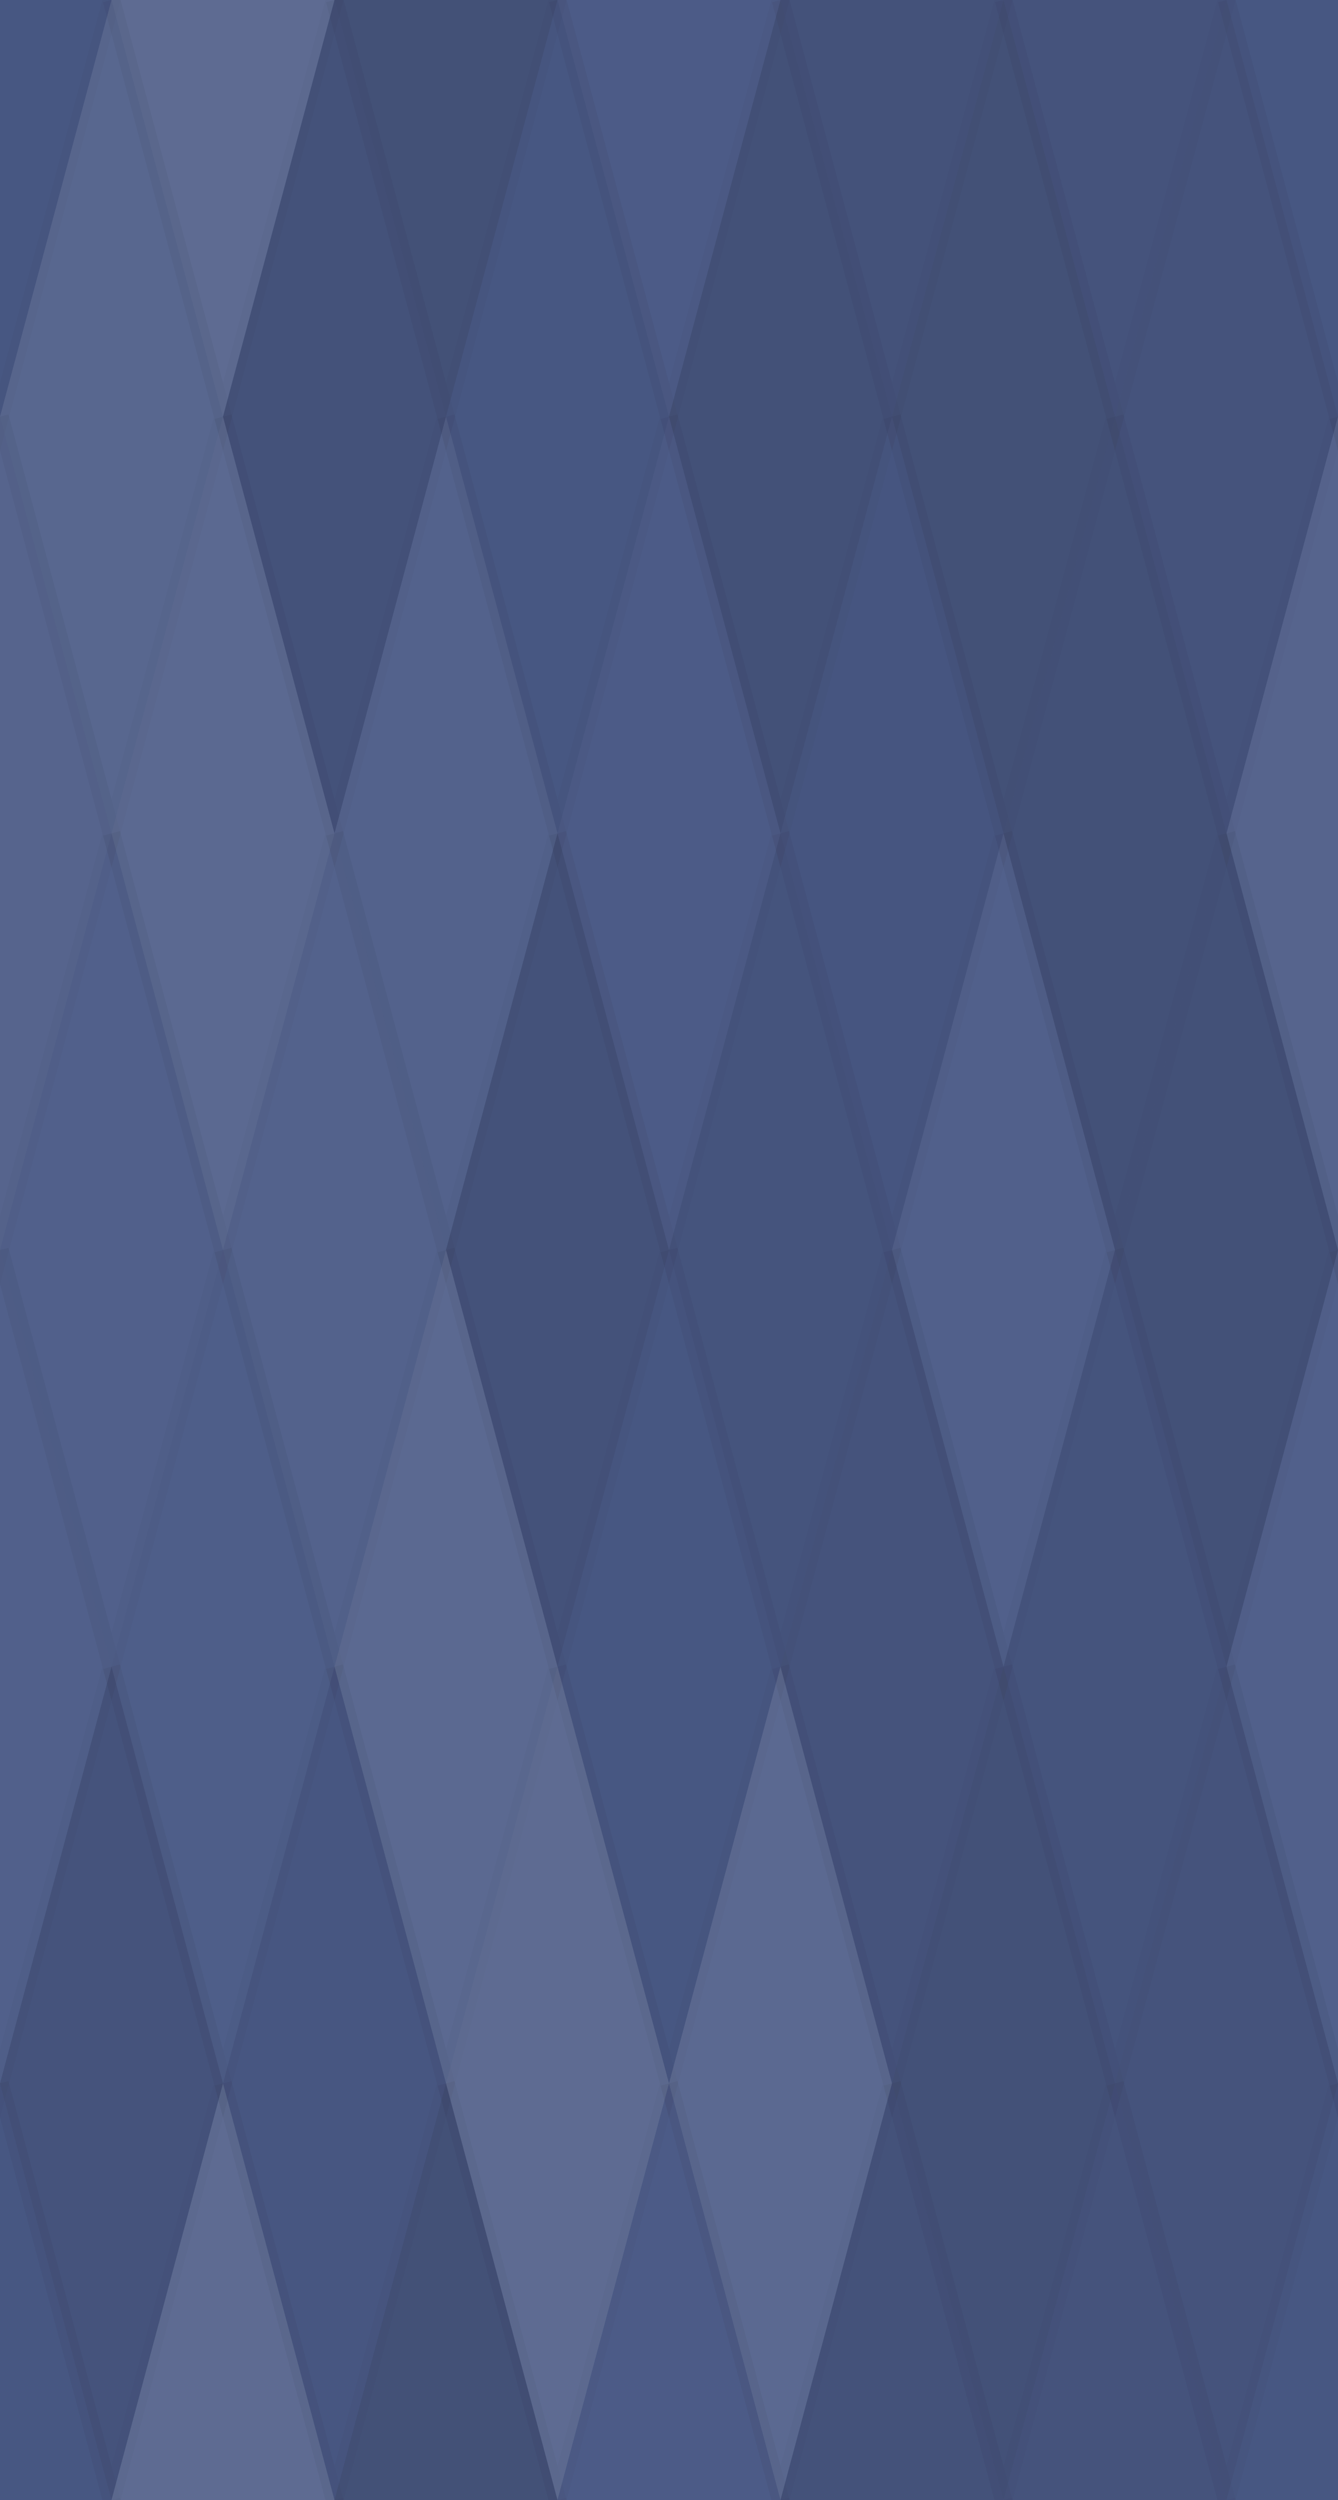 <svg xmlns="http://www.w3.org/2000/svg" width="76" height="142"><rect x="0" y="0" width="100%" height="100%" fill="rgb(73,89,134)"></rect><polyline points="6.333,0,12.667,23.667,6.333,47.333,0,23.667" fill="#222" fill-opacity="0.029" stroke="#000" stroke-opacity="0.02" transform="translate(-6.333,-23.667)"></polyline><polyline points="6.333,0,12.667,23.667,6.333,47.333,0,23.667" fill="#222" fill-opacity="0.029" stroke="#000" stroke-opacity="0.02" transform="translate(69.667,-23.667)"></polyline><polyline points="6.333,0,12.667,23.667,6.333,47.333,0,23.667" fill="#222" fill-opacity="0.029" stroke="#000" stroke-opacity="0.02" transform="translate(-6.333,118.333)"></polyline><polyline points="6.333,0,12.667,23.667,6.333,47.333,0,23.667" fill="#222" fill-opacity="0.029" stroke="#000" stroke-opacity="0.02" transform="translate(69.667,118.333)"></polyline><polyline points="6.333,0,12.667,23.667,6.333,47.333,0,23.667" fill="#ddd" fill-opacity="0.141" stroke="#000" stroke-opacity="0.02" transform="translate(6.333,-23.667)"></polyline><polyline points="6.333,0,12.667,23.667,6.333,47.333,0,23.667" fill="#ddd" fill-opacity="0.141" stroke="#000" stroke-opacity="0.02" transform="translate(6.333,118.333)"></polyline><polyline points="6.333,0,12.667,23.667,6.333,47.333,0,23.667" fill="#222" fill-opacity="0.15" stroke="#000" stroke-opacity="0.02" transform="translate(19,-23.667)"></polyline><polyline points="6.333,0,12.667,23.667,6.333,47.333,0,23.667" fill="#222" fill-opacity="0.15" stroke="#000" stroke-opacity="0.02" transform="translate(19,118.333)"></polyline><polyline points="6.333,0,12.667,23.667,6.333,47.333,0,23.667" fill="#ddd" fill-opacity="0.02" stroke="#000" stroke-opacity="0.02" transform="translate(31.667,-23.667)"></polyline><polyline points="6.333,0,12.667,23.667,6.333,47.333,0,23.667" fill="#ddd" fill-opacity="0.02" stroke="#000" stroke-opacity="0.02" transform="translate(31.667,118.333)"></polyline><polyline points="6.333,0,12.667,23.667,6.333,47.333,0,23.667" fill="#222" fill-opacity="0.115" stroke="#000" stroke-opacity="0.02" transform="translate(44.333,-23.667)"></polyline><polyline points="6.333,0,12.667,23.667,6.333,47.333,0,23.667" fill="#222" fill-opacity="0.115" stroke="#000" stroke-opacity="0.02" transform="translate(44.333,118.333)"></polyline><polyline points="6.333,0,12.667,23.667,6.333,47.333,0,23.667" fill="#222" fill-opacity="0.098" stroke="#000" stroke-opacity="0.02" transform="translate(57,-23.667)"></polyline><polyline points="6.333,0,12.667,23.667,6.333,47.333,0,23.667" fill="#222" fill-opacity="0.098" stroke="#000" stroke-opacity="0.02" transform="translate(57,118.333)"></polyline><polyline points="6.333,0,12.667,23.667,6.333,47.333,0,23.667" fill="#ddd" fill-opacity="0.107" stroke="#000" stroke-opacity="0.02" transform="translate(0,0)"></polyline><polyline points="6.333,0,12.667,23.667,6.333,47.333,0,23.667" fill="#ddd" fill-opacity="0.107" stroke="#000" stroke-opacity="0.02" transform="translate(76,0)"></polyline><polyline points="6.333,0,12.667,23.667,6.333,47.333,0,23.667" fill="#222" fill-opacity="0.115" stroke="#000" stroke-opacity="0.02" transform="translate(12.667,0)"></polyline><polyline points="6.333,0,12.667,23.667,6.333,47.333,0,23.667" fill="#222" fill-opacity="0.029" stroke="#000" stroke-opacity="0.02" transform="translate(25.333,0)"></polyline><polyline points="6.333,0,12.667,23.667,6.333,47.333,0,23.667" fill="#222" fill-opacity="0.133" stroke="#000" stroke-opacity="0.02" transform="translate(38,0)"></polyline><polyline points="6.333,0,12.667,23.667,6.333,47.333,0,23.667" fill="#222" fill-opacity="0.15" stroke="#000" stroke-opacity="0.02" transform="translate(50.667,0)"></polyline><polyline points="6.333,0,12.667,23.667,6.333,47.333,0,23.667" fill="#222" fill-opacity="0.098" stroke="#000" stroke-opacity="0.02" transform="translate(63.333,0)"></polyline><polyline points="6.333,0,12.667,23.667,6.333,47.333,0,23.667" fill="#ddd" fill-opacity="0.089" stroke="#000" stroke-opacity="0.02" transform="translate(-6.333,23.667)"></polyline><polyline points="6.333,0,12.667,23.667,6.333,47.333,0,23.667" fill="#ddd" fill-opacity="0.089" stroke="#000" stroke-opacity="0.02" transform="translate(69.667,23.667)"></polyline><polyline points="6.333,0,12.667,23.667,6.333,47.333,0,23.667" fill="#ddd" fill-opacity="0.124" stroke="#000" stroke-opacity="0.02" transform="translate(6.333,23.667)"></polyline><polyline points="6.333,0,12.667,23.667,6.333,47.333,0,23.667" fill="#ddd" fill-opacity="0.072" stroke="#000" stroke-opacity="0.02" transform="translate(19,23.667)"></polyline><polyline points="6.333,0,12.667,23.667,6.333,47.333,0,23.667" fill="#ddd" fill-opacity="0.02" stroke="#000" stroke-opacity="0.02" transform="translate(31.667,23.667)"></polyline><polyline points="6.333,0,12.667,23.667,6.333,47.333,0,23.667" fill="#222" fill-opacity="0.063" stroke="#000" stroke-opacity="0.02" transform="translate(44.333,23.667)"></polyline><polyline points="6.333,0,12.667,23.667,6.333,47.333,0,23.667" fill="#222" fill-opacity="0.133" stroke="#000" stroke-opacity="0.02" transform="translate(57,23.667)"></polyline><polyline points="6.333,0,12.667,23.667,6.333,47.333,0,23.667" fill="#ddd" fill-opacity="0.055" stroke="#000" stroke-opacity="0.02" transform="translate(0,47.333)"></polyline><polyline points="6.333,0,12.667,23.667,6.333,47.333,0,23.667" fill="#ddd" fill-opacity="0.055" stroke="#000" stroke-opacity="0.02" transform="translate(76,47.333)"></polyline><polyline points="6.333,0,12.667,23.667,6.333,47.333,0,23.667" fill="#ddd" fill-opacity="0.072" stroke="#000" stroke-opacity="0.02" transform="translate(12.667,47.333)"></polyline><polyline points="6.333,0,12.667,23.667,6.333,47.333,0,23.667" fill="#222" fill-opacity="0.115" stroke="#000" stroke-opacity="0.02" transform="translate(25.333,47.333)"></polyline><polyline points="6.333,0,12.667,23.667,6.333,47.333,0,23.667" fill="#222" fill-opacity="0.081" stroke="#000" stroke-opacity="0.02" transform="translate(38,47.333)"></polyline><polyline points="6.333,0,12.667,23.667,6.333,47.333,0,23.667" fill="#ddd" fill-opacity="0.055" stroke="#000" stroke-opacity="0.02" transform="translate(50.667,47.333)"></polyline><polyline points="6.333,0,12.667,23.667,6.333,47.333,0,23.667" fill="#222" fill-opacity="0.133" stroke="#000" stroke-opacity="0.02" transform="translate(63.333,47.333)"></polyline><polyline points="6.333,0,12.667,23.667,6.333,47.333,0,23.667" fill="#ddd" fill-opacity="0.055" stroke="#000" stroke-opacity="0.02" transform="translate(-6.333,71)"></polyline><polyline points="6.333,0,12.667,23.667,6.333,47.333,0,23.667" fill="#ddd" fill-opacity="0.055" stroke="#000" stroke-opacity="0.02" transform="translate(69.667,71)"></polyline><polyline points="6.333,0,12.667,23.667,6.333,47.333,0,23.667" fill="#ddd" fill-opacity="0.037" stroke="#000" stroke-opacity="0.02" transform="translate(6.333,71)"></polyline><polyline points="6.333,0,12.667,23.667,6.333,47.333,0,23.667" fill="#ddd" fill-opacity="0.124" stroke="#000" stroke-opacity="0.02" transform="translate(19,71)"></polyline><polyline points="6.333,0,12.667,23.667,6.333,47.333,0,23.667" fill="#222" fill-opacity="0.029" stroke="#000" stroke-opacity="0.02" transform="translate(31.667,71)"></polyline><polyline points="6.333,0,12.667,23.667,6.333,47.333,0,23.667" fill="#222" fill-opacity="0.098" stroke="#000" stroke-opacity="0.02" transform="translate(44.333,71)"></polyline><polyline points="6.333,0,12.667,23.667,6.333,47.333,0,23.667" fill="#222" fill-opacity="0.081" stroke="#000" stroke-opacity="0.02" transform="translate(57,71)"></polyline><polyline points="6.333,0,12.667,23.667,6.333,47.333,0,23.667" fill="#222" fill-opacity="0.098" stroke="#000" stroke-opacity="0.02" transform="translate(0,94.667)"></polyline><polyline points="6.333,0,12.667,23.667,6.333,47.333,0,23.667" fill="#222" fill-opacity="0.098" stroke="#000" stroke-opacity="0.02" transform="translate(76,94.667)"></polyline><polyline points="6.333,0,12.667,23.667,6.333,47.333,0,23.667" fill="#222" fill-opacity="0.046" stroke="#000" stroke-opacity="0.02" transform="translate(12.667,94.667)"></polyline><polyline points="6.333,0,12.667,23.667,6.333,47.333,0,23.667" fill="#ddd" fill-opacity="0.141" stroke="#000" stroke-opacity="0.02" transform="translate(25.333,94.667)"></polyline><polyline points="6.333,0,12.667,23.667,6.333,47.333,0,23.667" fill="#ddd" fill-opacity="0.124" stroke="#000" stroke-opacity="0.02" transform="translate(38,94.667)"></polyline><polyline points="6.333,0,12.667,23.667,6.333,47.333,0,23.667" fill="#222" fill-opacity="0.133" stroke="#000" stroke-opacity="0.02" transform="translate(50.667,94.667)"></polyline><polyline points="6.333,0,12.667,23.667,6.333,47.333,0,23.667" fill="#222" fill-opacity="0.098" stroke="#000" stroke-opacity="0.02" transform="translate(63.333,94.667)"></polyline></svg>